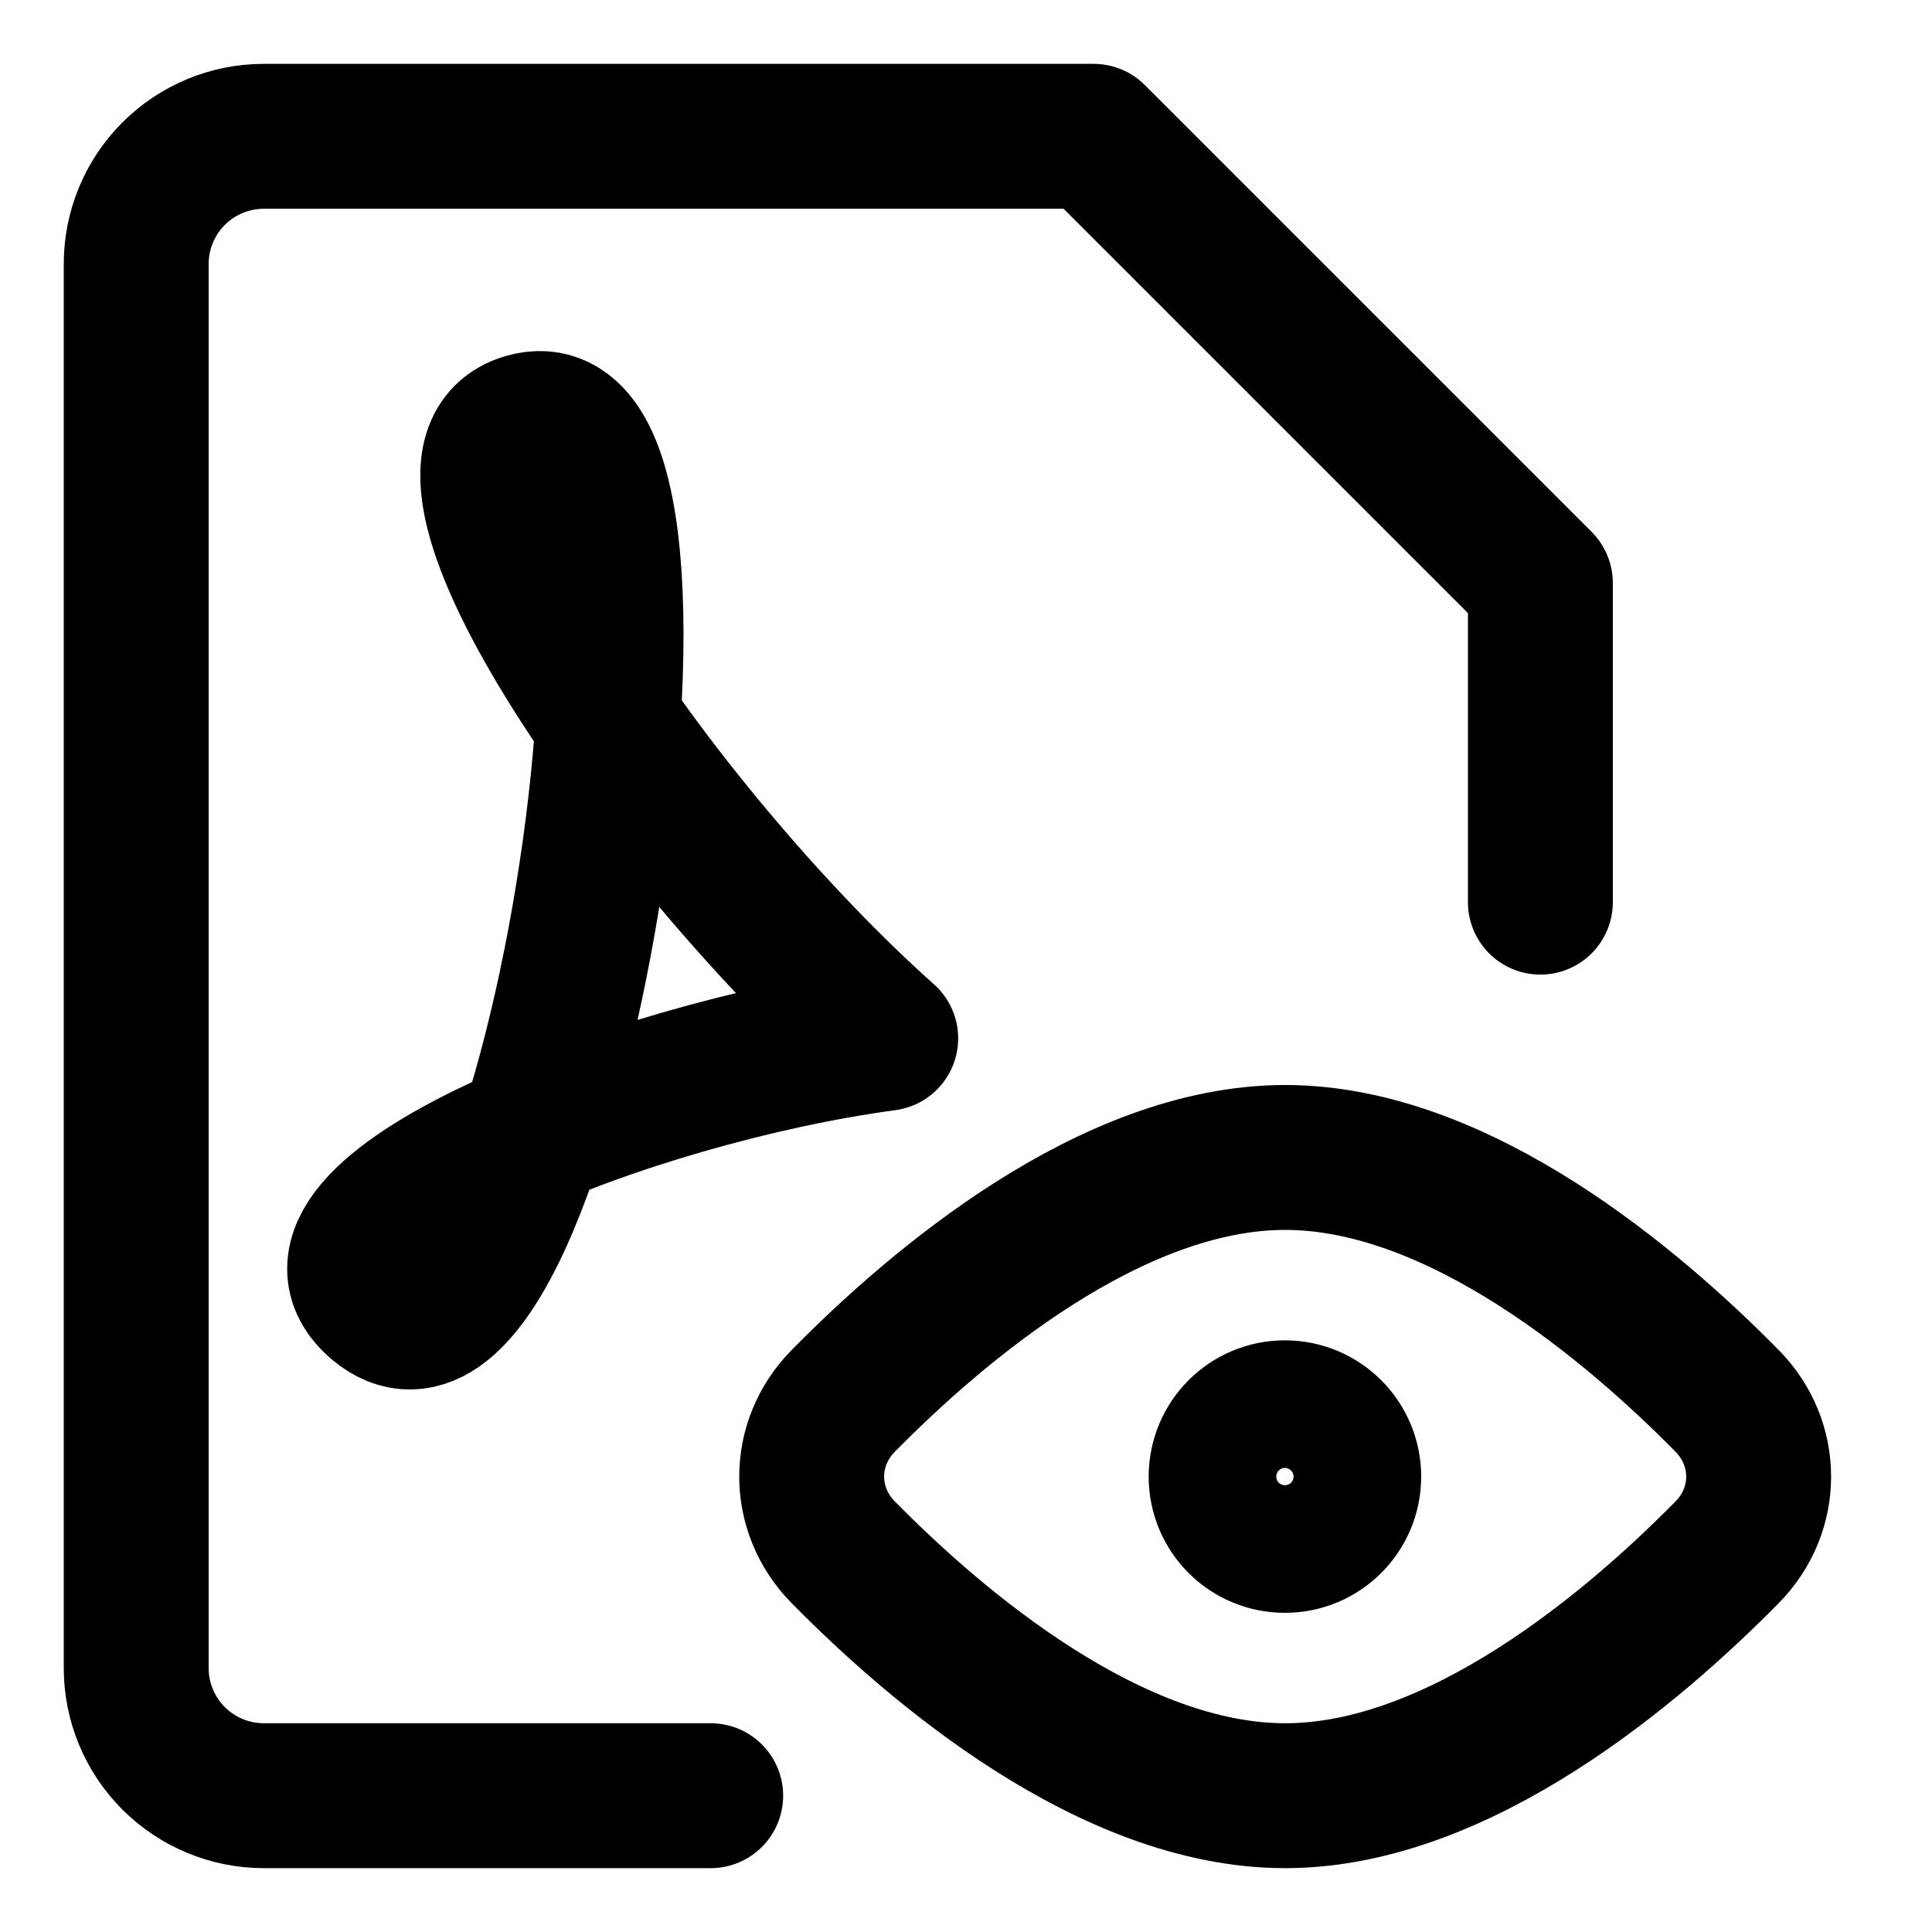 <svg width="20" height="20" viewBox="0 0 20 20" fill="none" xmlns="http://www.w3.org/2000/svg">
<g id="pdf-reader-69">
<g id="PDF-reader--essential-files-folder-PDF-reader-view">
<path id="Vector 1239" d="M5.44 4.407C7.445 3.813 5.656 14.956 3.923 13.503C2.82 12.578 6.513 11.106 9.169 10.749C6.91 8.738 4.123 4.797 5.44 4.407Z" stroke="black" stroke-width="1.5" stroke-linecap="round" stroke-linejoin="round"/>
<path id="Vector" d="M15.946 9.339V6.036L11.321 1.411H2.732C2.381 1.411 2.045 1.55 1.797 1.798C1.549 2.046 1.41 2.382 1.41 2.732V17.268C1.41 17.618 1.549 17.954 1.797 18.202C2.045 18.45 2.381 18.589 2.732 18.589H7.357" stroke="black" stroke-width="1.5" stroke-linecap="round" stroke-linejoin="round"/>
<path id="Vector_2" d="M17.88 14.503C18.314 14.944 18.314 15.627 17.88 16.068C16.918 17.045 15.111 18.589 13.304 18.589C11.497 18.589 9.69 17.045 8.728 16.068C8.294 15.627 8.294 14.944 8.728 14.503C9.69 13.526 11.497 11.982 13.304 11.982C15.111 11.982 16.918 13.526 17.88 14.503Z" stroke="black" stroke-width="1.5" stroke-linecap="round" stroke-linejoin="round"/>
<path id="Vector_3" d="M13.301 15.946C13.666 15.946 13.962 15.651 13.962 15.286C13.962 14.921 13.666 14.625 13.301 14.625C12.936 14.625 12.641 14.921 12.641 15.286C12.641 15.651 12.936 15.946 13.301 15.946Z" stroke="black" stroke-width="1.5" stroke-linecap="round" stroke-linejoin="round"/>
</g>
</g>
</svg>
